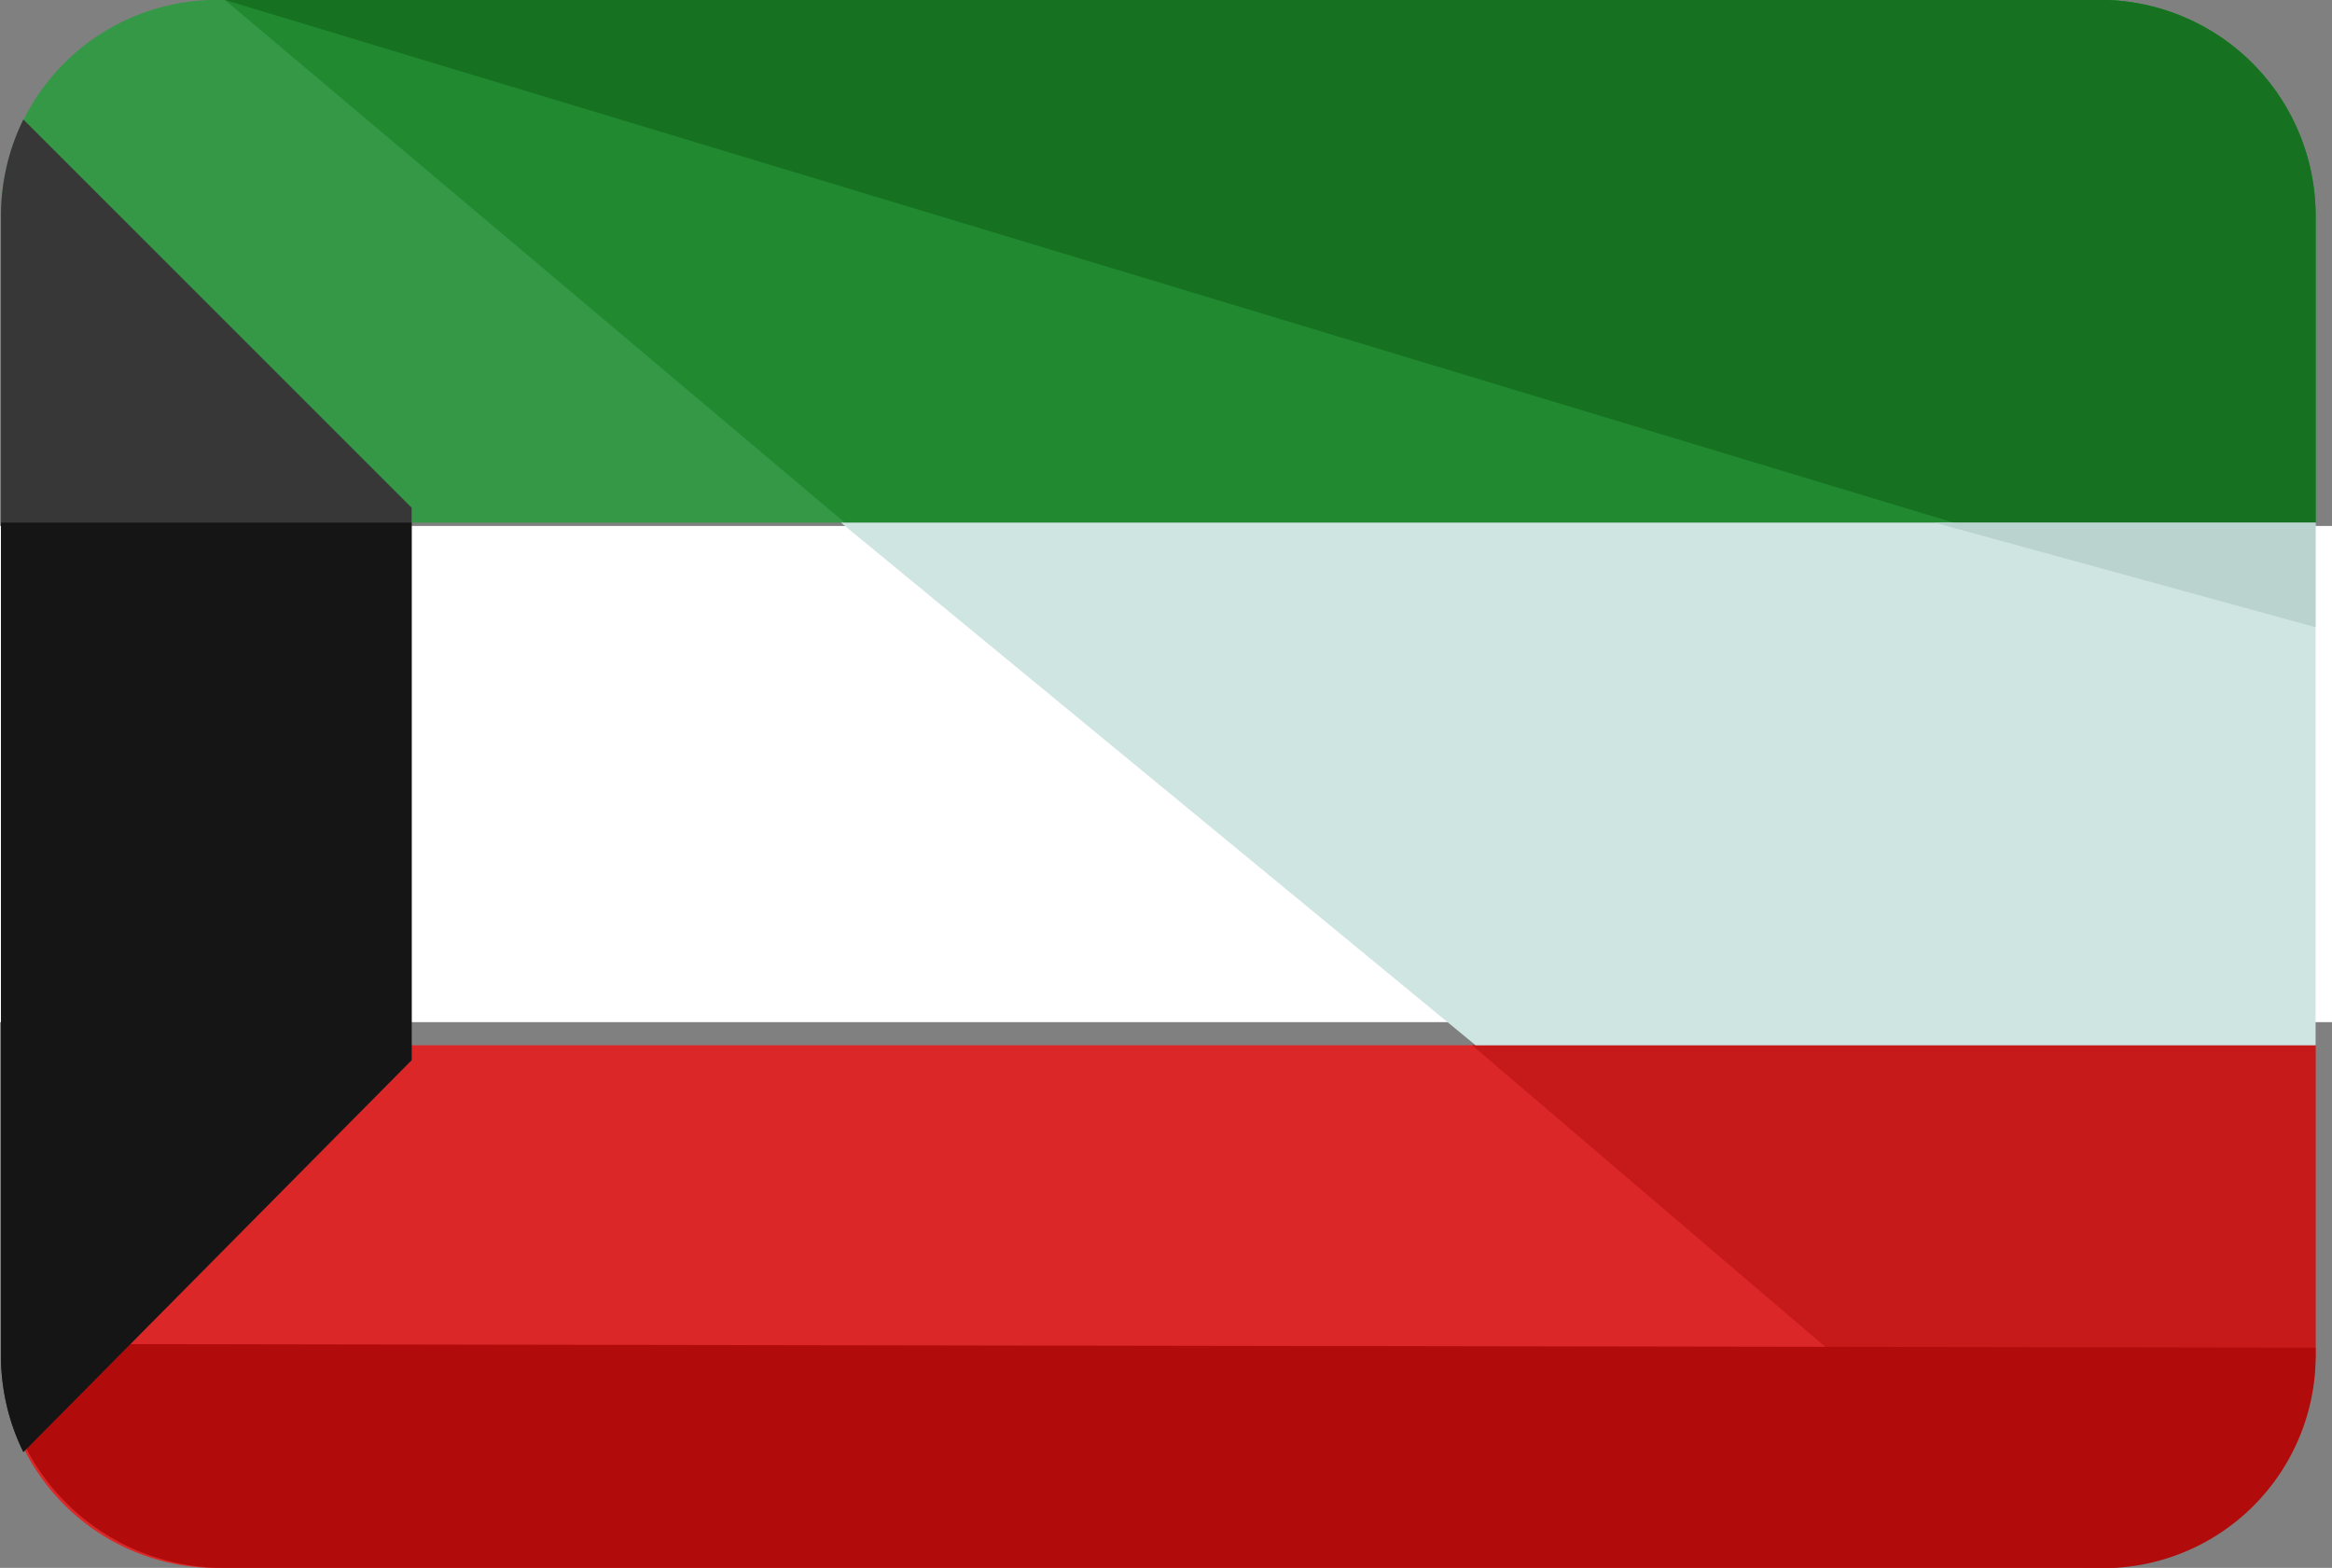 <svg xmlns="http://www.w3.org/2000/svg" width="47" height="31.6" viewBox="0 0 47 31.6">
  <rect x="0" y="0" width="47" height="31.6" fill="#808080" stroke="none"/>
  <g id="kuwait" transform="translate(0.127 -80)">
    <path id="Path_26483" data-name="Path 26483" d="M0,304v6.17a4.355,4.355,0,0,0,4.514,4.364h37.62a4.355,4.355,0,0,0,4.514-4.364V304Z" transform="translate(-0.107 -202.933)" fill="#db2727"/>
    <path id="Path_26484" data-name="Path 26484" d="M42.134,80H4.514A4.355,4.355,0,0,0,0,84.364v6.17H46.648v-6.17A4.355,4.355,0,0,0,42.134,80Z" transform="translate(-0.107)" fill="#359846"/>
    <rect id="Rectangle_2750" data-name="Rectangle 2750" width="47" height="10" transform="translate(-0.127 90.601)" fill="#fff"/>
    <path id="Path_26485" data-name="Path 26485" d="M327.539,314.533a4.484,4.484,0,0,0,4.665-4.364V304h-17Z" transform="translate(-285.662 -202.933)" fill="#c61a1a"/>
    <path id="Path_26486" data-name="Path 26486" d="M85.62,80H48L60.49,90.533H90.134v-6.17A4.355,4.355,0,0,0,85.62,80Z" transform="translate(-43.592)" fill="#218930"/>
    <path id="Path_26487" data-name="Path 26487" d="M192.791,202.533h16.929V192H180Z" transform="translate(-163.178 -101.466)" fill="#cfe5e2"/>
    <path id="Path_26488" data-name="Path 26488" d="M85.62,80H48L82.836,90.533h7.3v-6.17A4.355,4.355,0,0,0,85.62,80Z" transform="translate(-43.592)" fill="#167221"/>
    <path id="Path_26489" data-name="Path 26489" d="M422.074,194.107V192H414.4Z" transform="translate(-375.533 -101.466)" fill="#bad3cf"/>
    <path id="Path_26490" data-name="Path 26490" d="M46.648,368.075a4.284,4.284,0,0,1-4.514,4.439H4.514A4.48,4.48,0,0,1,0,368" transform="translate(-0.107 -260.914)" fill="#b20b0b"/>
    <path id="Path_26491" data-name="Path 26491" d="M0,107.556V130.5a4.39,4.39,0,0,0,.451,1.956l7.825-7.9V113.425L.451,105.6A4.39,4.39,0,0,0,0,107.556Z" transform="translate(-0.107 -23.192)" fill="#383737"/>
    <path id="Path_26492" data-name="Path 26492" d="M0,191.275v16.778a4.39,4.39,0,0,0,.451,1.956l7.825-7.9V191.275" transform="translate(-0.107 -100.742)" fill="#151515"/>
  </g>
</svg>
